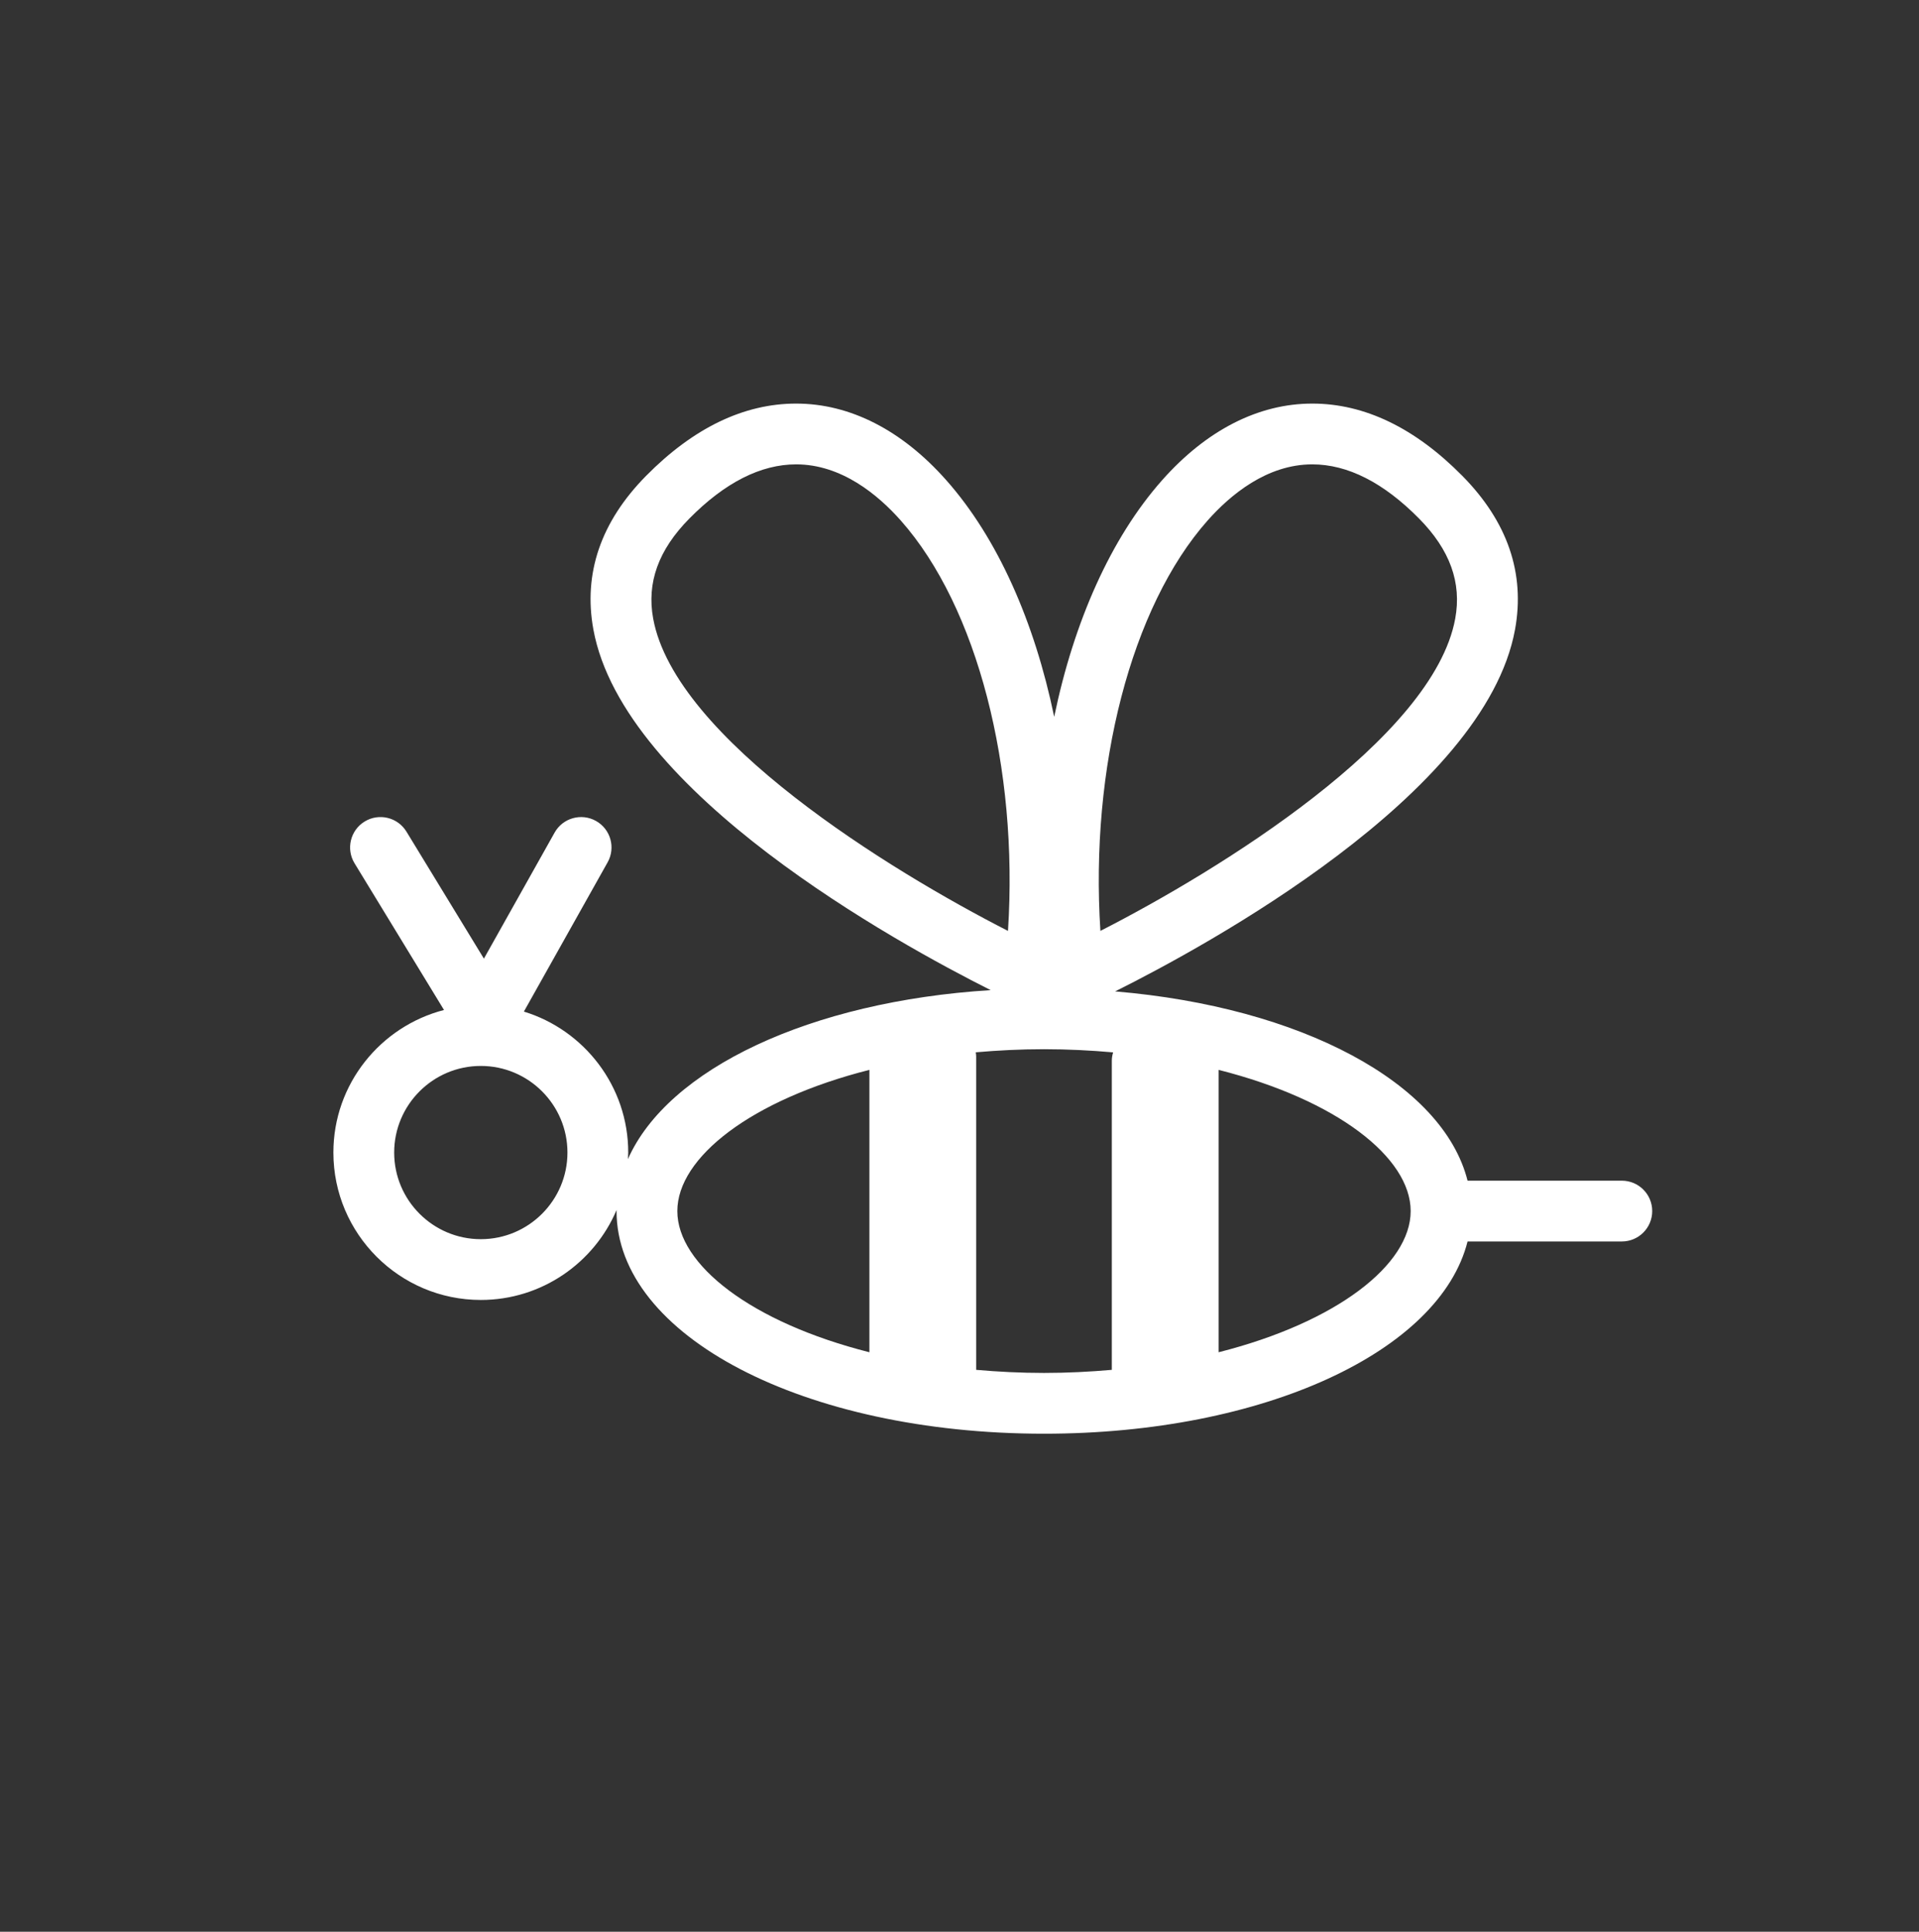 <svg width="150" height="151" viewBox="0 0 150 151" fill="none" xmlns="http://www.w3.org/2000/svg">
<rect x="0" y="0" width="150" height="151" fill="#333333" stroke="none"/>
<path d="M95.253 105.703V83.63C104.494 85.968 110.266 90.48 110.266 94.667C110.266 98.853 104.494 103.364 95.253 105.703ZM76.303 107.078V82.579C76.303 82.469 76.286 82.363 76.271 82.256C77.987 82.107 79.76 82.014 81.605 82.014C83.475 82.014 85.272 82.108 87.007 82.261C86.948 82.468 86.906 82.681 86.906 82.906V107.078C85.202 107.226 83.44 107.319 81.605 107.319C79.771 107.319 78.01 107.226 76.303 107.078ZM52.944 94.667C52.944 90.48 58.717 85.968 67.958 83.629V105.703C58.717 103.364 52.944 98.853 52.944 94.667ZM51.056 48.355C50.541 45.542 51.466 42.985 53.88 40.537C56.655 37.724 59.465 36.298 62.23 36.298C65.778 36.298 68.637 38.685 70.411 40.688C76.394 47.443 79.617 60.024 78.79 72.766C69.548 68.049 52.769 57.727 51.056 48.355ZM94.393 40.688C96.168 38.685 99.027 36.298 102.574 36.298C105.341 36.298 108.15 37.724 110.925 40.537C113.339 42.985 114.263 45.542 113.749 48.355C112.035 57.727 95.258 68.049 86.014 72.766C85.188 60.024 88.41 47.443 94.393 40.688ZM37.583 96.864C33.848 96.864 30.811 93.827 30.811 90.092C30.811 86.359 33.848 83.322 37.583 83.322C41.317 83.322 44.355 86.359 44.355 90.092C44.355 93.827 41.317 96.864 37.583 96.864ZM126.771 92.291H114.713C112.789 84.645 101.689 78.715 87.165 77.496C94.282 73.943 116.063 62.105 118.423 49.212C119.225 44.824 117.842 40.783 114.307 37.2C110.607 33.449 106.659 31.547 102.574 31.547C98.368 31.547 94.309 33.619 90.836 37.538C86.829 42.062 83.942 48.592 82.402 56.033C80.862 48.592 77.976 42.062 73.968 37.538C70.497 33.619 66.436 31.547 62.23 31.547C58.145 31.547 54.199 33.449 50.498 37.2C46.964 40.783 45.58 44.824 46.383 49.212C48.721 61.98 70.11 73.718 77.438 77.396C63.336 78.273 52.203 83.552 49.081 90.608C49.087 90.436 49.106 90.267 49.106 90.092C49.106 84.91 45.666 80.518 40.95 79.074L47.495 67.405C48.137 66.261 47.73 64.812 46.584 64.171C45.442 63.532 43.992 63.937 43.352 65.081L37.825 74.934L31.77 65.006C31.086 63.886 29.626 63.533 28.505 64.215C27.385 64.898 27.031 66.36 27.713 67.48L34.706 78.948C29.742 80.231 26.06 84.734 26.06 90.092C26.06 96.447 31.23 101.615 37.583 101.615C42.347 101.615 46.444 98.71 48.197 94.579C48.197 94.608 48.193 94.637 48.193 94.667C48.193 104.426 62.868 112.07 81.605 112.07C98.789 112.07 112.55 105.638 114.713 97.043H126.771C128.084 97.043 129.147 95.979 129.147 94.667C129.147 93.354 128.084 92.291 126.771 92.291Z" fill="white"/>
</svg>
